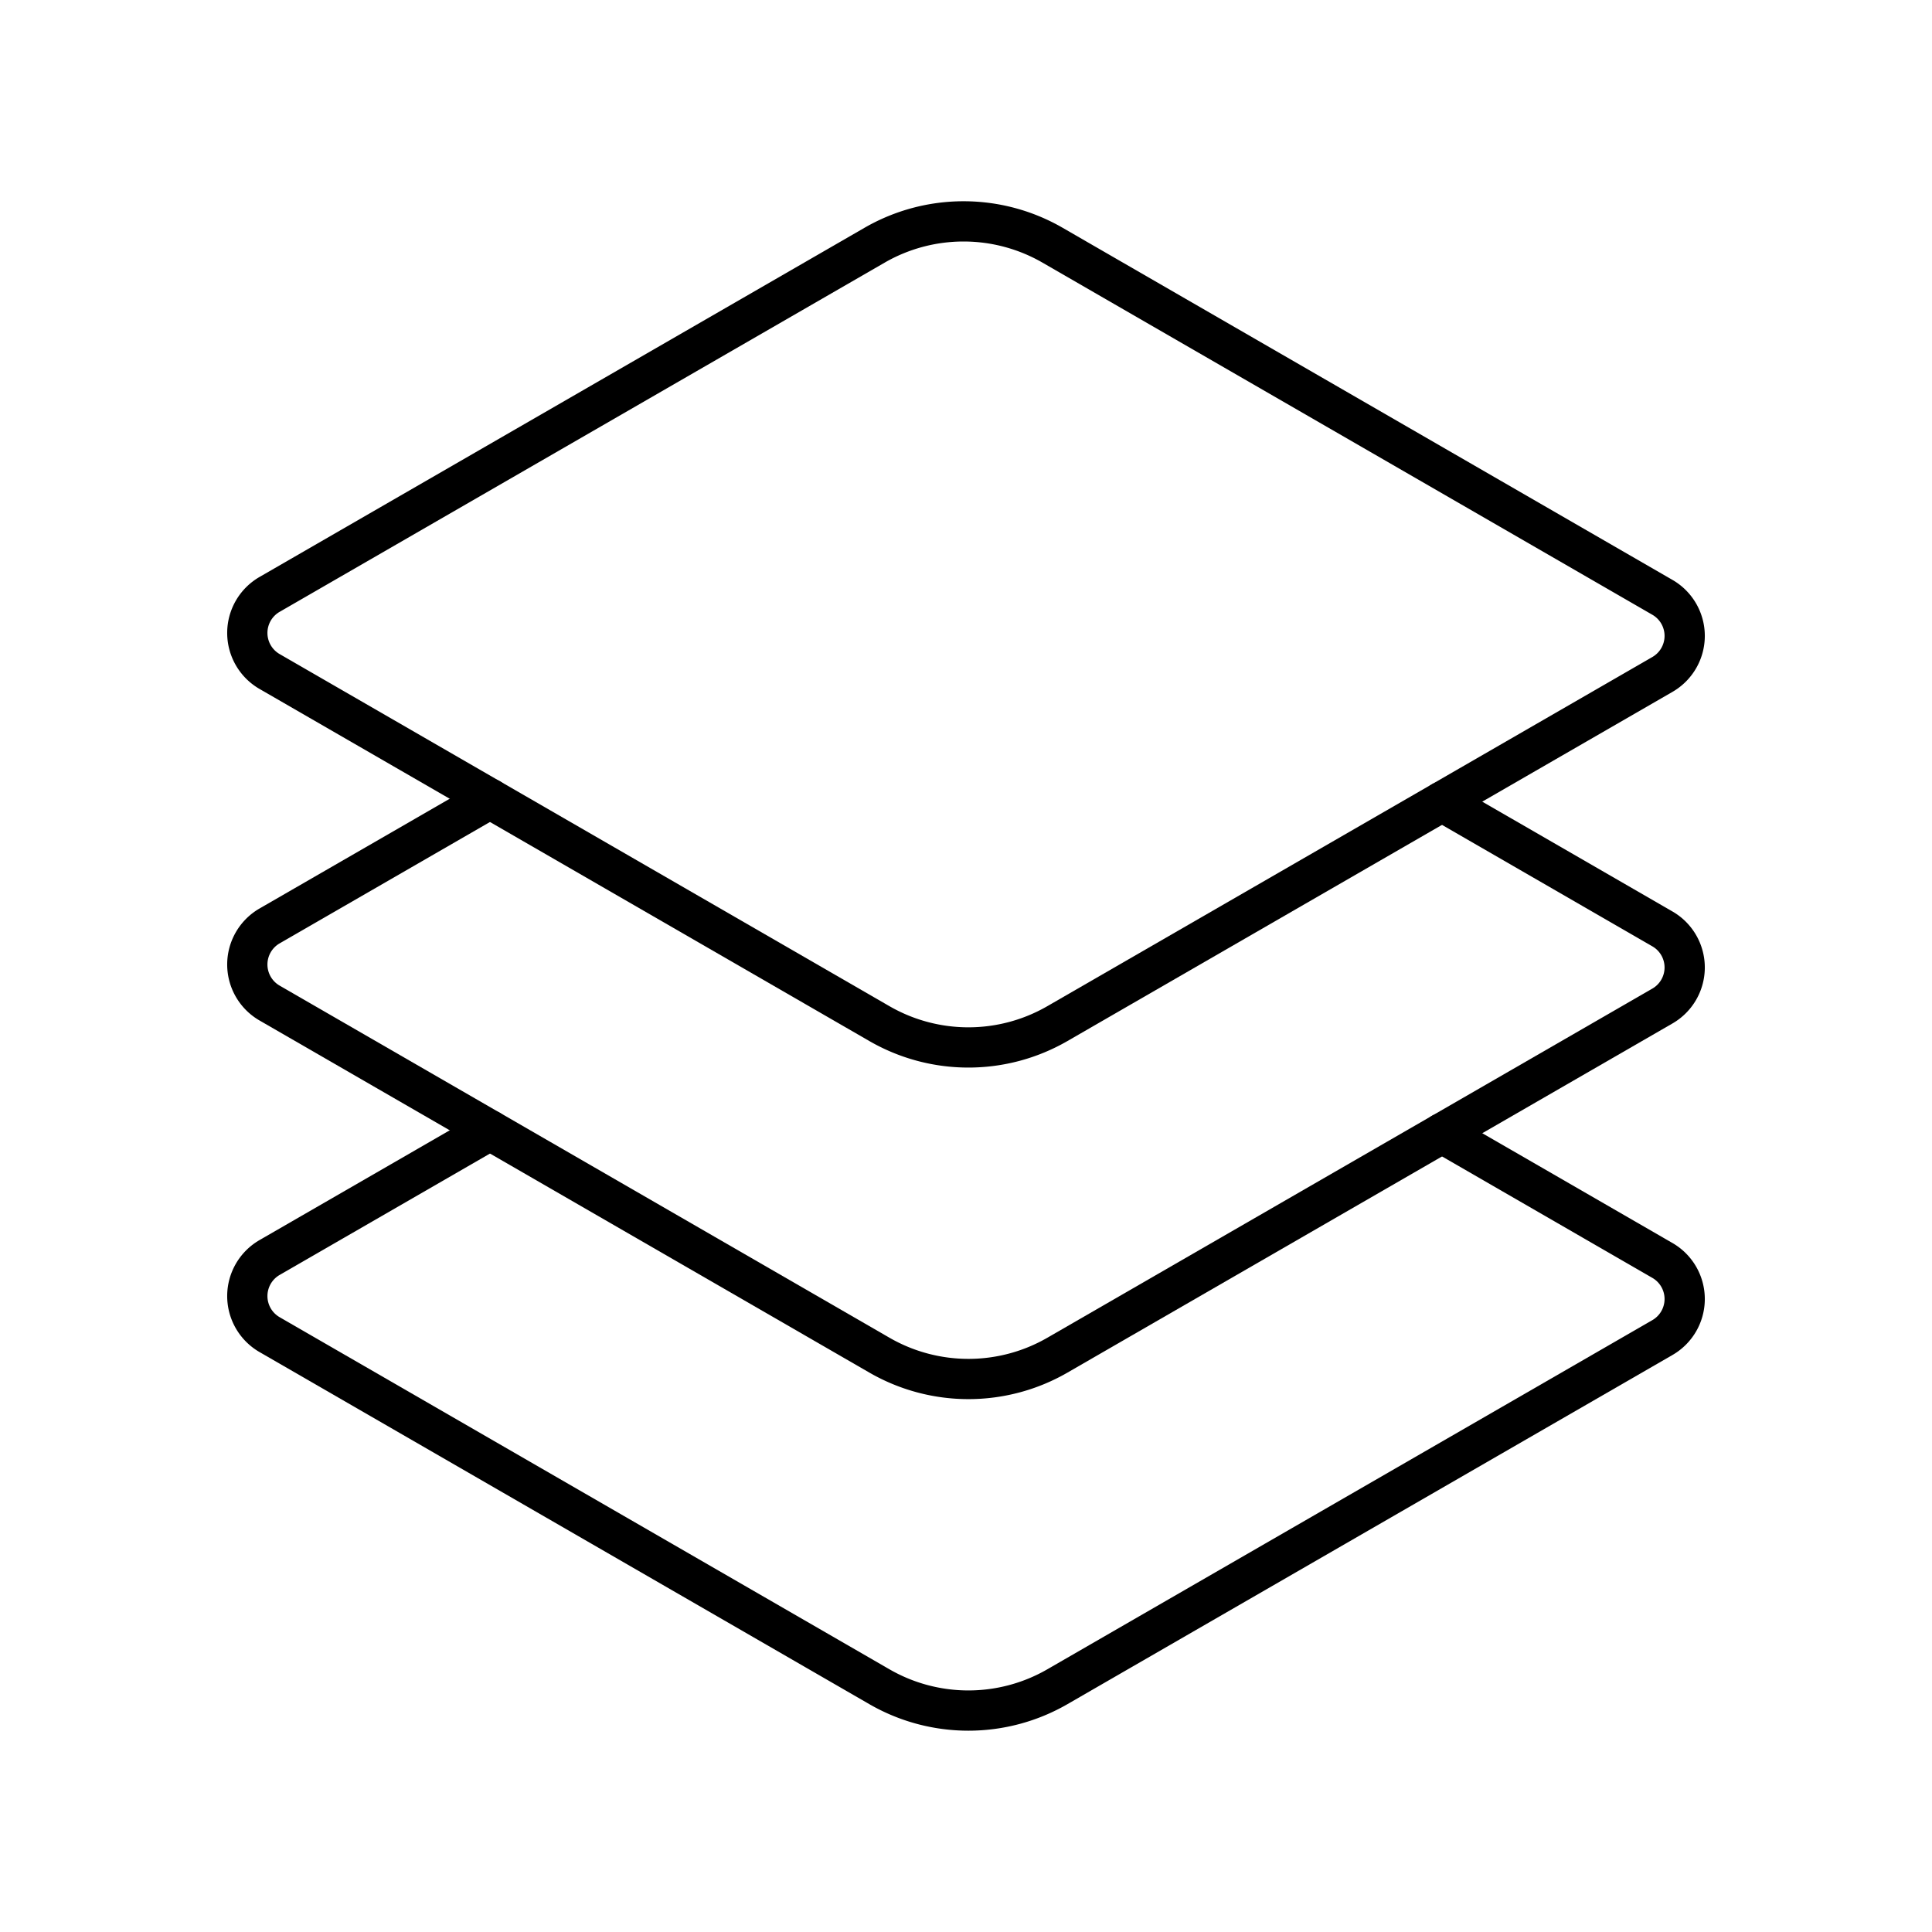 <svg xmlns="http://www.w3.org/2000/svg" viewBox="0 0 48 48"><defs><style>.a{fill:none;stroke:#000;stroke-linecap:round;stroke-linejoin:round;}</style></defs><path class="a" d="M41.303,14.841,26.152,6.093a4.424,4.424,0,0,0-4.423-.001L6.697,14.768a1.106,1.106,0,0,0,0,1.915l15.151,8.748a4.424,4.424,0,0,0,4.423,0l15.032-8.675A1.106,1.106,0,0,0,41.303,14.841Z"/><path class="a" d="M12.173,19.845l-5.476,3.16a1.106,1.106,0,0,0,0,1.915l15.151,8.748a4.424,4.424,0,0,0,4.423.001l15.032-8.675a1.106,1.106,0,0,0,0-1.915l-5.476-3.162"/><path class="a" d="M12.173,28.083l-5.476,3.16a1.106,1.106,0,0,0,0,1.915l15.151,8.748a4.424,4.424,0,0,0,4.423,0l15.032-8.675a1.106,1.106,0,0,0,0-1.915l-5.476-3.162"/></svg>